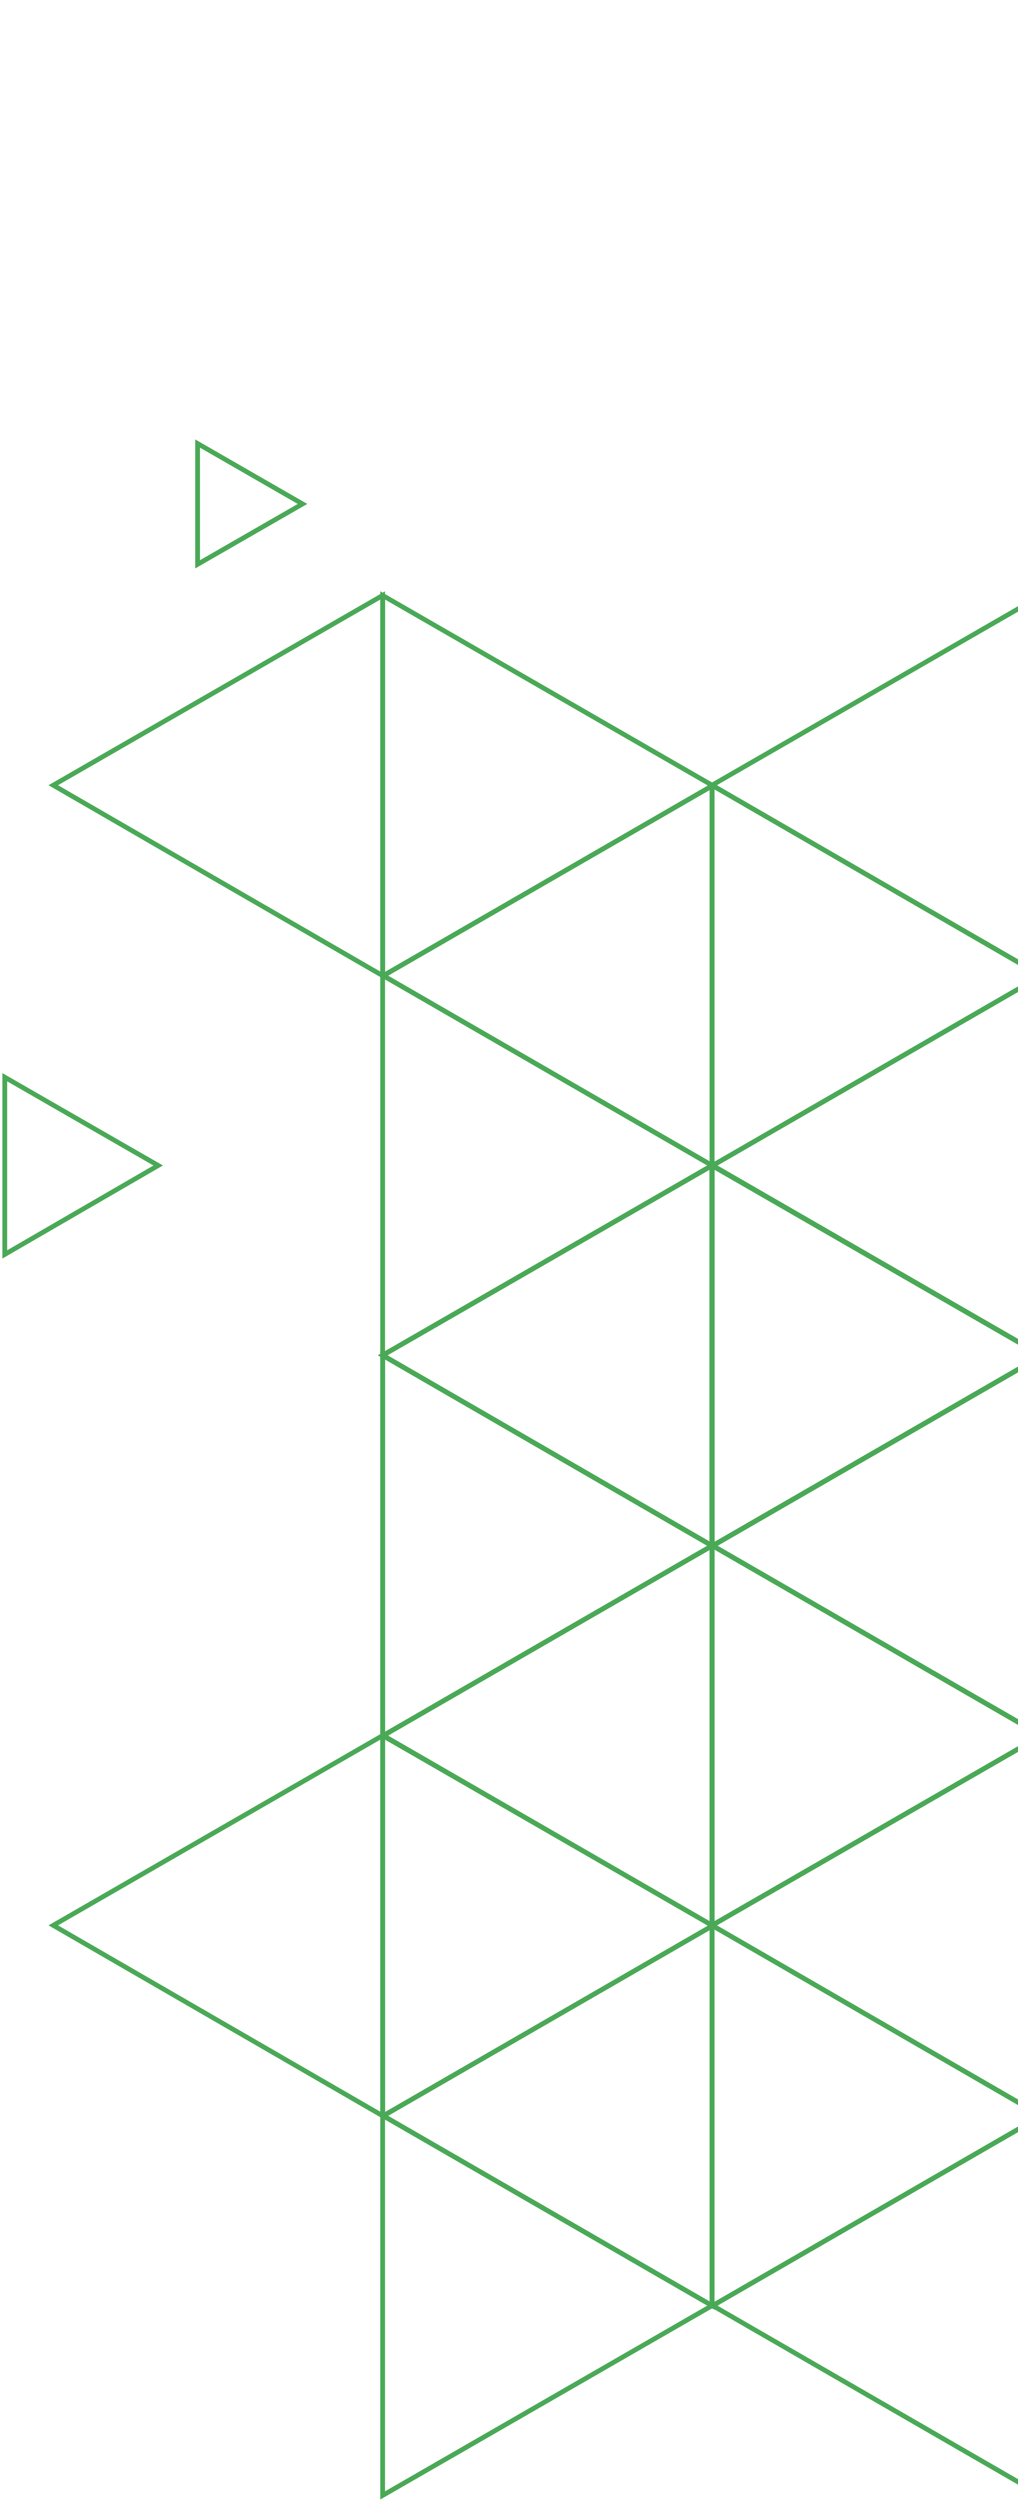 <svg width="213" height="523" viewBox="0 0 213 523" fill="none" xmlns="http://www.w3.org/2000/svg">
<path d="M217.906 283.642V363.048L149.124 323.345L217.906 283.642Z" stroke="#4AA956"/>
<path d="M217.906 283.503V283.642L149.124 323.345H148.985V243.8L217.906 283.503Z" stroke="#4AA956"/>
<path d="M217.906 124.552V204.097L148.985 164.255L217.906 124.552Z" stroke="#4AA956"/>
<path d="M217.906 204.097L149.124 243.8H148.985V164.255L217.906 204.097Z" stroke="#4AA956"/>
<path d="M217.906 204.097V283.503L149.124 243.8L217.906 204.097Z" stroke="#4AA956"/>
<path d="M217.906 363.048V442.594L148.985 402.752L217.906 363.048Z" stroke="#4AA956"/>
<path d="M217.906 442.594L149.124 482.297H148.985V402.752L217.906 442.594Z" stroke="#4AA956"/>
<path d="M217.906 442.594V522L149.124 482.297L217.906 442.594Z" stroke="#4AA956"/>
<path d="M217.906 363.049L148.985 402.752V323.345H149.124L217.906 363.049Z" stroke="#4AA956"/>
<path d="M217.906 283.642V363.048L149.124 323.345L217.906 283.642Z" stroke="#4AA956"/>
<path d="M217.906 283.503V283.642L149.124 323.345H148.985V243.8L217.906 283.503Z" stroke="#4AA956"/>
<path d="M148.985 243.8V323.346L80.064 283.504L148.985 243.8Z" stroke="#4AA956"/>
<path d="M148.985 323.346L80.203 363.049H80.064V283.504L148.985 323.346Z" stroke="#4AA956"/>
<path d="M217.906 283.503V283.642L149.124 323.345H148.985V243.8L217.906 283.503Z" stroke="#4AA956"/>
<path d="M80.064 124.552V204.097L11.144 164.255L80.064 124.552Z" stroke="#4AA956"/>
<path d="M148.985 243.8L80.064 283.503V204.097H80.203L148.985 243.8Z" stroke="#4AA956"/>
<path d="M33.098 243.8L1 262.402V225.337L33.098 243.8Z" stroke="#4AA956"/>
<path d="M63.297 105.415L41.343 118.048V92.782L63.297 105.415Z" stroke="#4AA956"/>
<path d="M148.985 164.394V243.8L80.203 204.097L148.985 164.394Z" stroke="#4AA956"/>
<path d="M148.985 164.255V164.394L80.203 204.097H80.064V124.552L148.985 164.255Z" stroke="#4AA956"/>
<path d="M80.064 363.048V442.594L11.144 402.752L80.064 363.048Z" stroke="#4AA956"/>
<path d="M148.985 482.297L80.064 522V442.594H80.203L148.985 482.297Z" stroke="#4AA956"/>
<path d="M148.985 402.891V482.297L80.203 442.594L148.985 402.891Z" stroke="#4AA956"/>
<path d="M148.985 402.752V402.89L80.203 442.594H80.064V363.048L148.985 402.752Z" stroke="#4AA956"/>
<path d="M148.985 243.8V323.345L80.064 283.503L148.985 243.8Z" stroke="#4AA956"/>
<path d="M148.985 323.345L80.203 363.049H80.064V283.503L148.985 323.345Z" stroke="#4AA956"/>
<path d="M148.985 323.345V402.752L80.203 363.049L148.985 323.345Z" stroke="#4AA956"/>
<path d="M217.906 363.049L148.985 402.752V323.345H149.124L217.906 363.049Z" stroke="#4AA956"/>
<path d="M217.906 283.503V283.642L149.124 323.345H148.985V243.8L217.906 283.503Z" stroke="#4AA956"/>
</svg>
